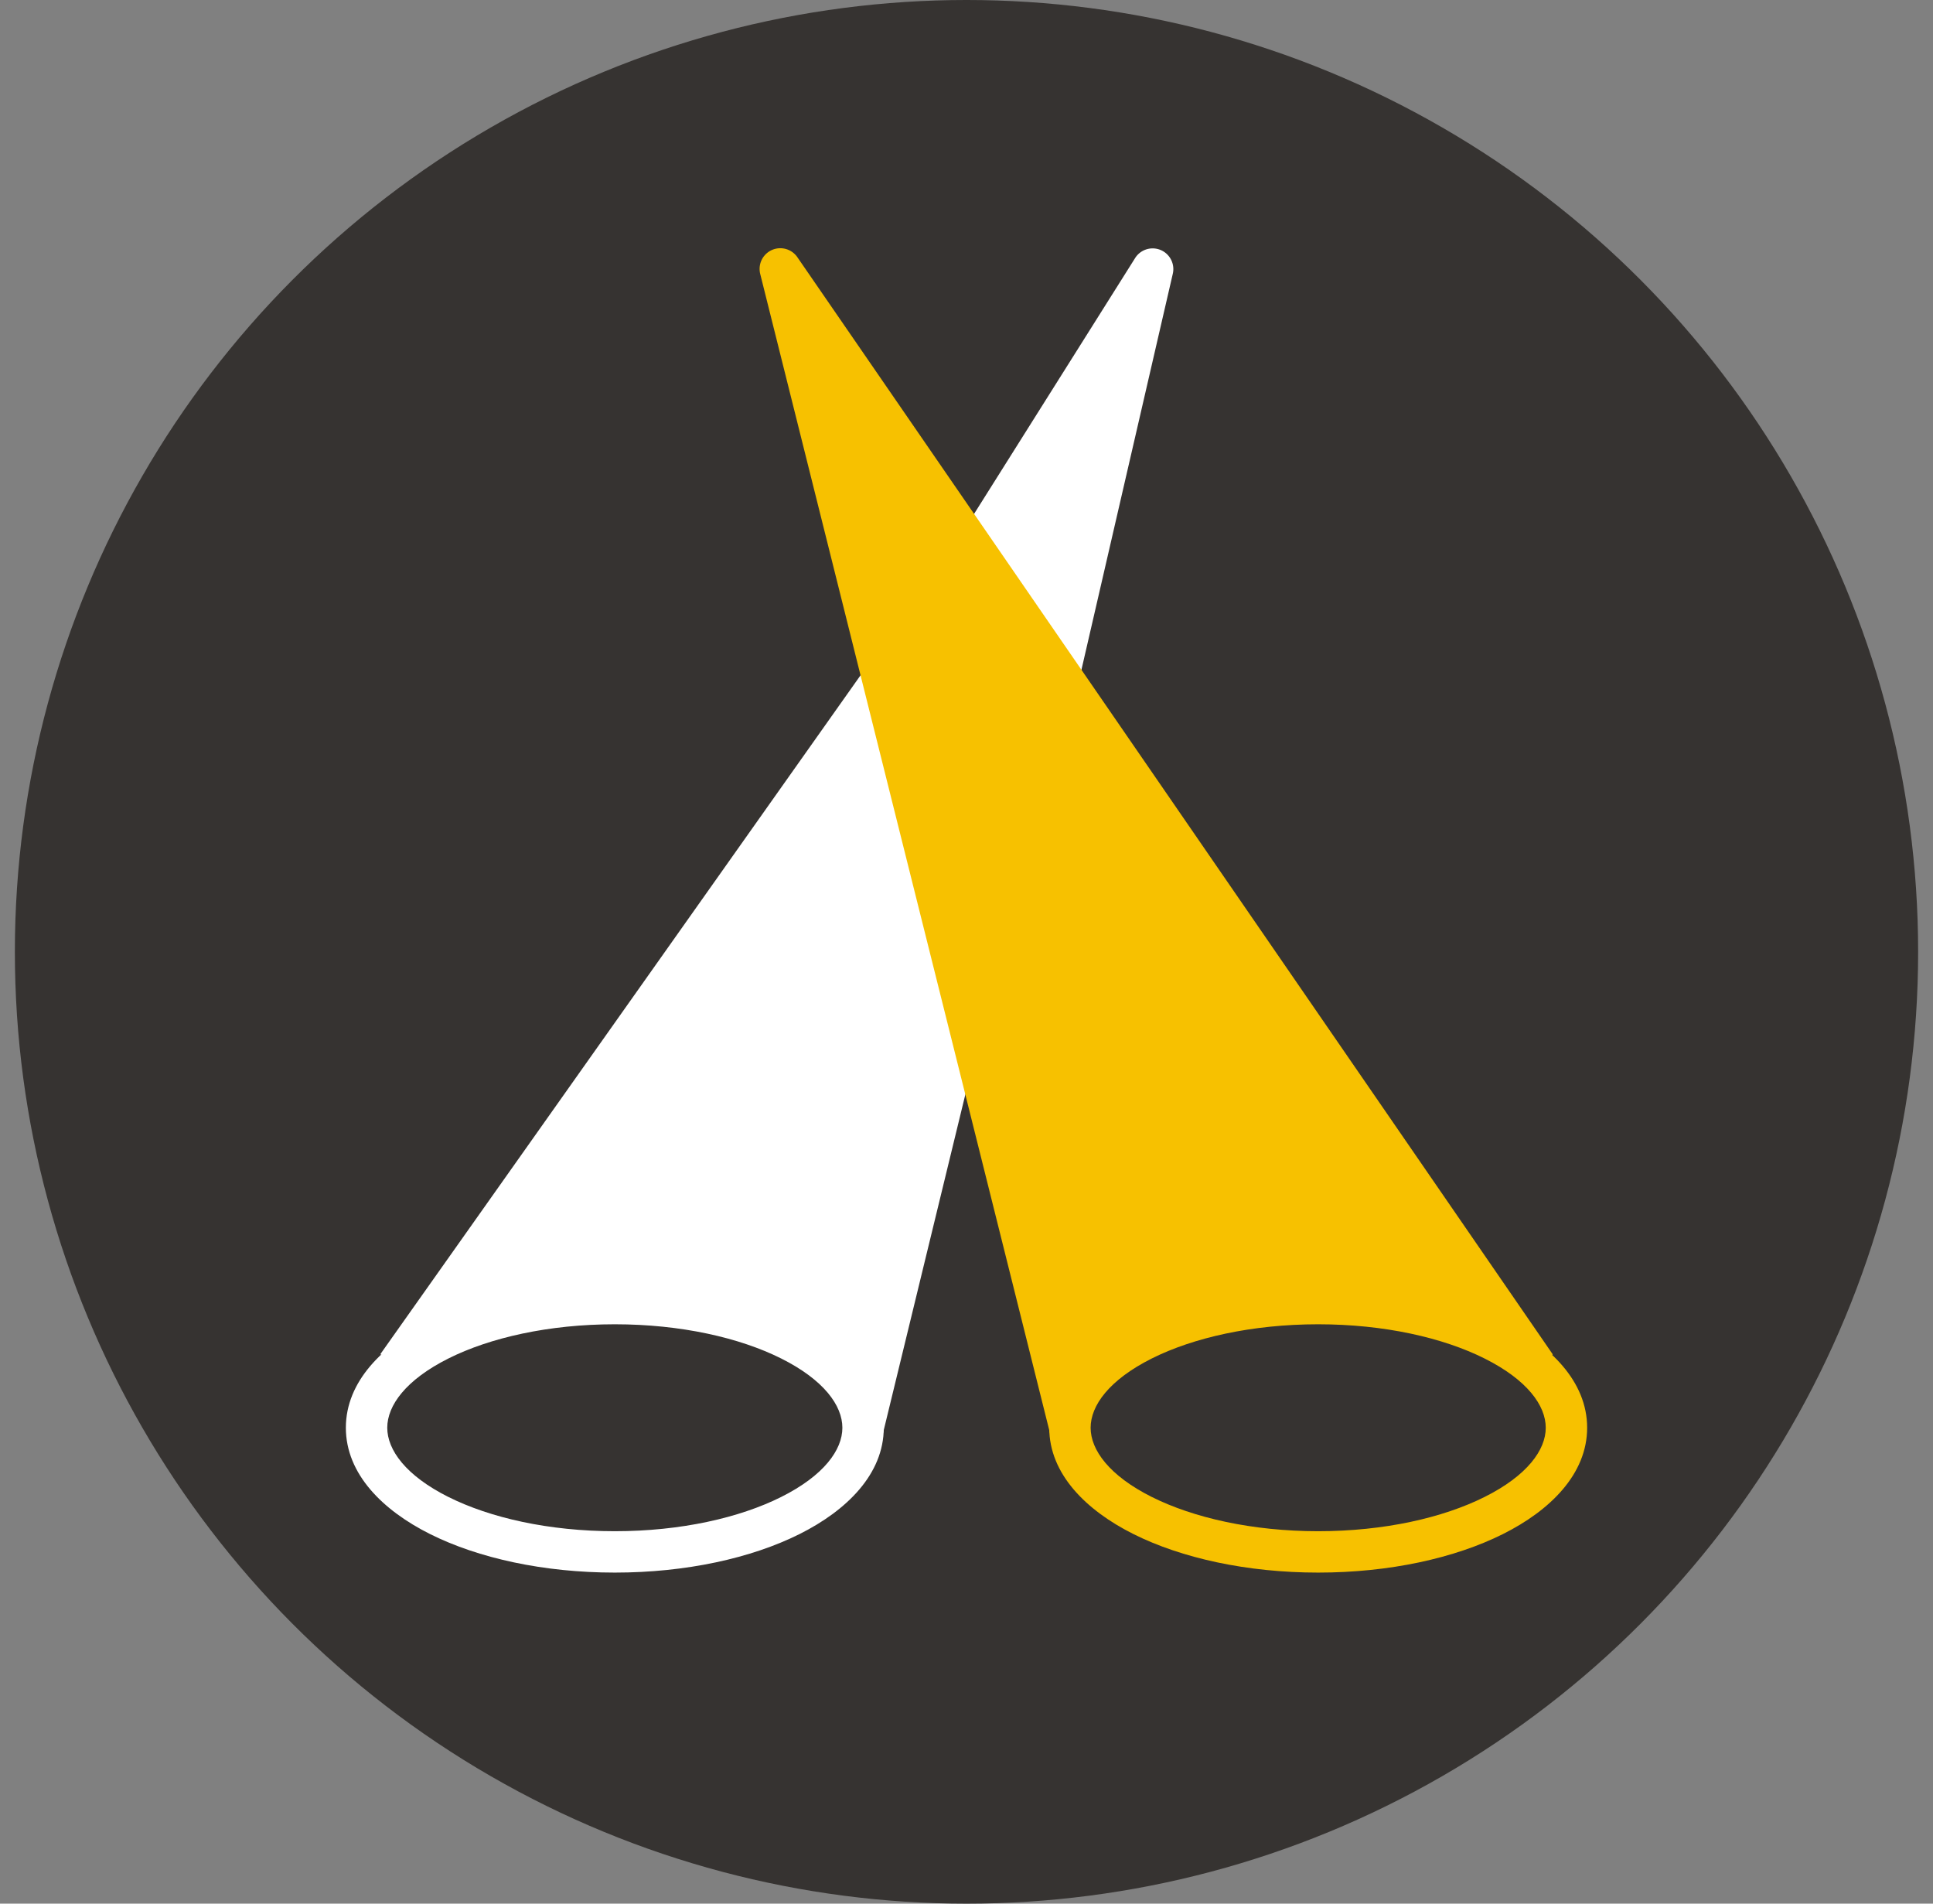 <svg xmlns="http://www.w3.org/2000/svg" width="65" height="64" fill="none"><rect width="100%" height="100%" fill="#808080" stroke="none"/><circle cx="32.5" cy="32" r="32" fill="#363331"/><path fill="#fff" fill-rule="evenodd" d="M15.082 50.33c-1.437-.72-2.06-1.583-2.06-2.33 0-.747.623-1.61 2.06-2.33 1.395-.697 3.371-1.148 5.592-1.148 2.22 0 4.197.451 5.592 1.149 1.436.718 2.06 1.582 2.06 2.33 0 .746-.624 1.61-2.06 2.328-1.395.698-3.371 1.15-5.592 1.15-2.22 0-4.197-.452-5.592-1.15Zm-.622 1.244c1.626.813 3.824 1.296 6.214 1.296 2.39 0 4.588-.483 6.214-1.296 1.584-.793 2.83-2.016 2.83-3.574 0-1.558-1.246-2.781-2.83-3.574-1.626-.813-3.824-1.296-6.214-1.296-2.39 0-4.588.483-6.214 1.296-1.585.793-2.83 2.016-2.83 3.574 0 1.558 1.245 2.781 2.83 3.574Z" clip-rule="evenodd"/><path fill="#F7C100" fill-rule="evenodd" d="M38.734 50.33c-1.436-.72-2.06-1.583-2.06-2.33 0-.747.624-1.61 2.06-2.33 1.395-.697 3.371-1.148 5.592-1.148 2.22 0 4.197.451 5.592 1.149 1.437.718 2.06 1.582 2.06 2.33 0 .746-.623 1.61-2.06 2.328-1.395.698-3.371 1.15-5.592 1.15-2.22 0-4.197-.452-5.592-1.15Zm-.622 1.244c1.626.813 3.824 1.296 6.214 1.296 2.39 0 4.588-.483 6.214-1.296 1.585-.793 2.83-2.016 2.83-3.574 0-1.558-1.245-2.781-2.83-3.574-1.626-.813-3.824-1.296-6.214-1.296-2.39 0-4.588.483-6.214 1.296-1.584.793-2.83 2.016-2.83 3.574 0 1.558 1.246 2.781 2.83 3.574Z" clip-rule="evenodd"/><path fill="#fff" fill-rule="evenodd" d="M35.755 23.293a.696.696 0 0 0 .553-.528L39.438 9.2a.696.696 0 0 0-1.266-.527l-5.913 9.391a.696.696 0 0 0 .01.757l2.783 4.174c.154.23.43.348.703.298Z" clip-rule="evenodd"/><path fill="#fff" d="M26.587 45.217c.373.091 3.02 3.32 3.11 2.947l3.43-14.108a.696.696 0 0 0 0-.333l-1.343-5.37-.004-.013-1.498-5.564a.695.695 0 0 0-1.24-.221L12.802 45.51c-.222.314 5.123-1.559 5.437-1.337.314.222 3.604-.034 3.826-.348-.09.373 4.149 1.3 4.522 1.391Z"/><path fill="#F7C100" fill-rule="evenodd" d="M38.413 44.87c.373-.094 4.963-.671 4.87-1.044.218.316 3.857.566 4.173.348.317-.218 4.965 1.66 4.747 1.344l-25.39-36.87a.696.696 0 0 0-1.249.564l9.74 38.957c.093.372 2.736-3.206 3.109-3.3Z" clip-rule="evenodd"/></svg>